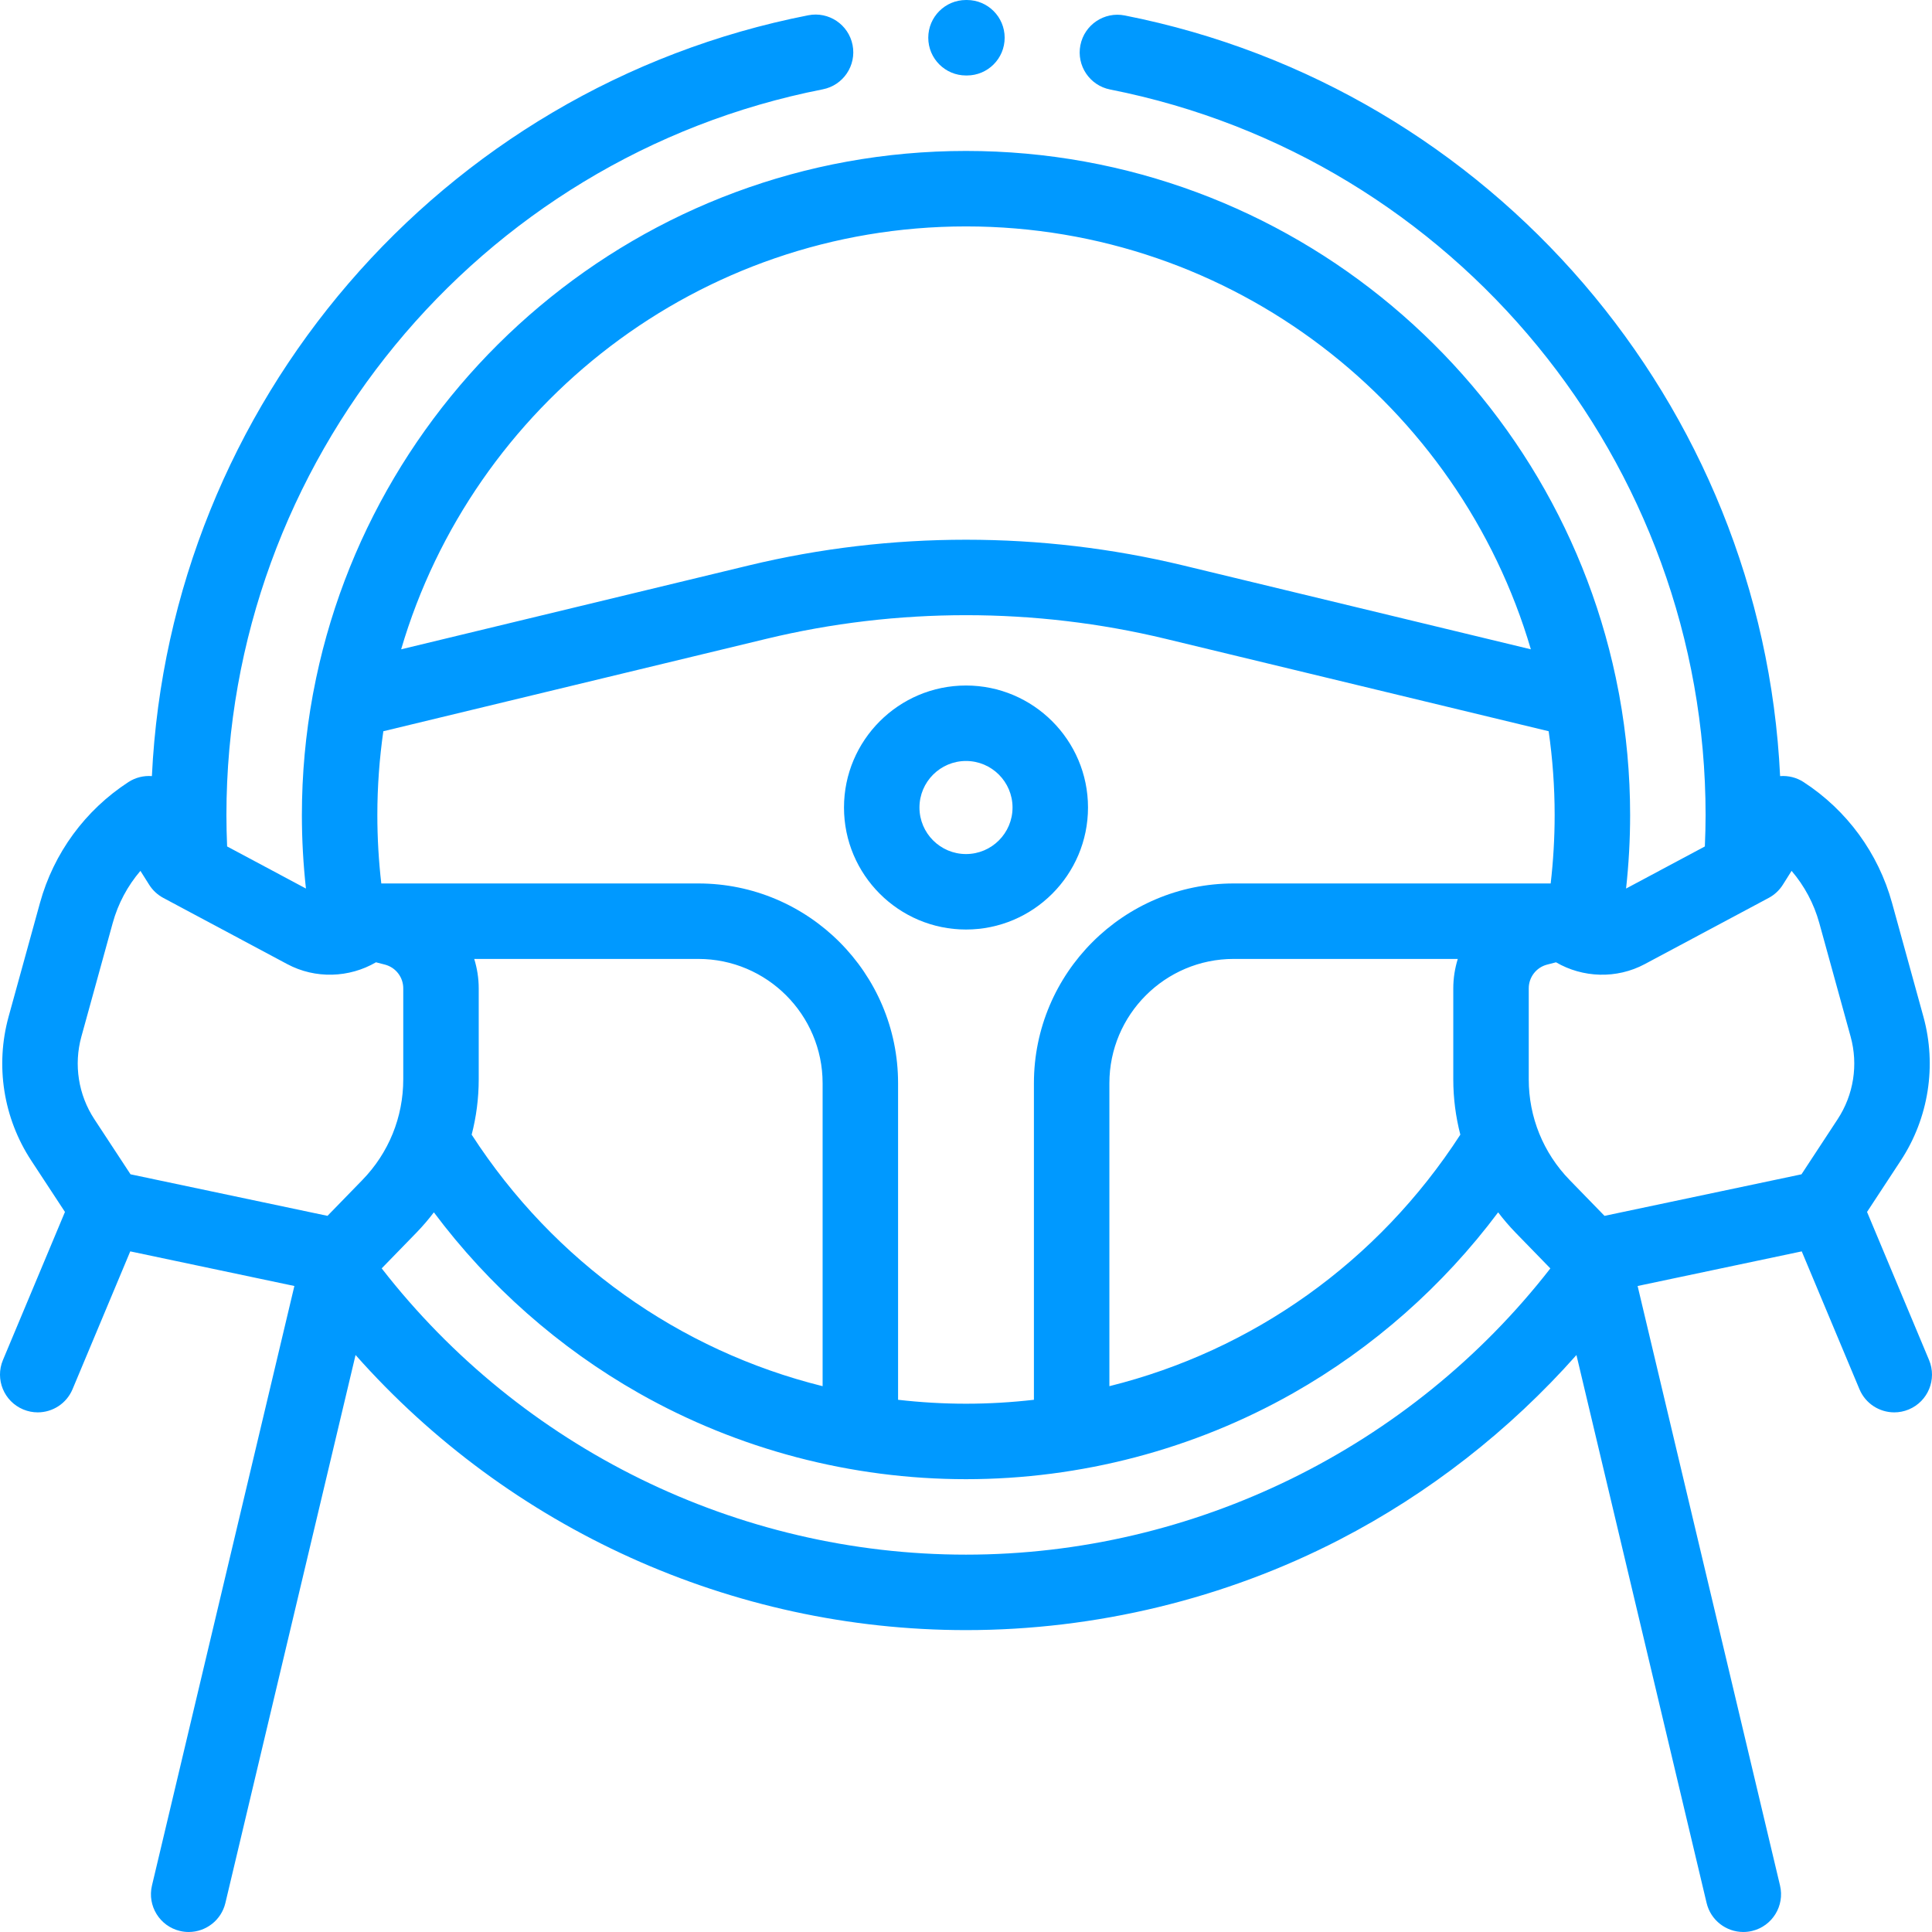 <?xml version="1.0"?>
<svg xmlns="http://www.w3.org/2000/svg" xmlns:xlink="http://www.w3.org/1999/xlink" xmlns:svgjs="http://svgjs.com/svgjs" version="1.1" width="512" height="512" x="0" y="0" viewBox="0 0 512.005 512.005" style="enable-background:new 0 0 512 512" xml:space="preserve" class=""><g>
<g xmlns="http://www.w3.org/2000/svg" id="XMLID_1689_">
	<g id="XMLID_454_">
		<path id="XMLID_521_" d="M288.336,214.002c0-17.829-14.505-32.333-32.333-32.333s-32.333,14.505-32.333,32.333    s14.505,32.333,32.333,32.333S288.336,231.83,288.336,214.002z M243.669,214.002c0-6.801,5.533-12.333,12.333-12.333    s12.333,5.533,12.333,12.333s-5.533,12.333-12.333,12.333S243.669,220.802,243.669,214.002z" fill="#0099ff" data-original="#000000" style="" class=""/>
		<path id="XMLID_524_" d="M511.227,360.431l-16.436-39.251l8.935-13.615c7.392-11.264,9.577-25.173,5.995-38.161l-8.306-30.114    c-3.641-13.201-11.97-24.579-23.453-32.038c-1.851-1.203-4.037-1.74-6.212-1.573c-4.701-98.475-76.284-182.353-173.683-201.583    c-5.415-1.071-10.678,2.456-11.748,7.874c-1.07,5.418,2.455,10.678,7.874,11.748c91.441,18.054,157.81,98.921,157.81,192.284    c0,2.766-0.08,5.548-0.195,8.32l-20.879,11.153c0.71-6.453,1.074-12.969,1.074-19.473c0-10.857-0.995-21.485-2.886-31.804    c-0.041-0.283-0.096-0.561-0.161-0.838c-15.349-81.504-87.057-143.358-172.953-143.358c-85.932,0-157.665,61.907-172.973,143.462    c-0.052,0.233-0.1,0.466-0.135,0.703c-1.895,10.329-2.892,20.967-2.892,31.835c0,6.507,0.365,13.019,1.075,19.473l-20.89-11.158    c-0.115-2.761-0.185-5.547-0.185-8.315c0-93.483,66.47-174.37,158.051-192.331c5.419-1.063,8.951-6.318,7.888-11.738    c-1.063-5.418-6.311-8.951-11.738-7.888C116.653,23.177,44.958,107.079,40.255,205.68c-2.175-0.167-4.36,0.37-6.211,1.573    c-11.483,7.459-19.812,18.837-23.453,32.038l-8.306,30.114c-3.583,12.988-1.397,26.897,5.995,38.161l8.935,13.615L0.778,360.431    c-2.133,5.094,0.268,10.953,5.362,13.086c1.262,0.529,2.57,0.779,3.858,0.779c3.91,0,7.624-2.309,9.229-6.141l15.294-36.525    l43.494,9.175L40.273,499.69c-1.276,5.374,2.045,10.765,7.418,12.041c0.777,0.185,1.554,0.272,2.319,0.272    c4.526,0,8.629-3.095,9.721-7.69l34.497-145.222c40.772,46.018,99.655,72.91,161.774,72.91c34.396,0,68.624-8.287,98.983-23.966    c23.66-12.219,45.076-28.951,62.793-48.935l34.494,145.212c1.092,4.596,5.194,7.69,9.721,7.69c0.765,0,1.542-0.088,2.319-0.272    c5.374-1.276,8.695-6.667,7.418-12.041L433.99,340.806l43.494-9.175l15.294,36.525c1.605,3.833,5.318,6.141,9.229,6.141    c1.287,0,2.596-0.251,3.858-0.779C510.959,371.384,513.359,365.525,511.227,360.431z M468.725,237.96    c1.532-0.819,2.825-2.022,3.751-3.493l2.315-3.677c3.406,3.978,5.927,8.684,7.343,13.819l8.306,30.115    c2.053,7.443,0.801,15.415-3.435,21.87l-9.589,14.612l-52.199,11.012l-9.244-9.502c-6.987-7.183-10.835-16.656-10.835-26.677    V261.92c0-2.963,2.004-5.55,4.874-6.29l2.354-0.608c7.094,4.132,16.058,4.465,23.513,0.482L468.725,237.96z M125.676,254.129    h59.39c18.161,0,32.937,14.775,32.937,32.937v80.29c-37.935-9.432-71.137-32.874-93.004-66.654    c1.225-4.736,1.869-9.652,1.869-14.662V261.92C126.867,259.221,126.439,256.607,125.676,254.129z M185.066,234.129h-84.019    c-0.693-6.002-1.045-12.067-1.045-18.127c0-7.541,0.549-14.955,1.588-22.213l101.538-24.499c34.59-8.345,71.158-8.345,105.748,0    l101.538,24.498c1.039,7.258,1.589,14.673,1.589,22.214c0,6.059-0.358,12.126-1.051,18.127h-84.012    c-29.189,0-52.937,23.747-52.937,52.937v83.896c-5.928,0.677-11.932,1.04-18,1.04s-12.072-0.363-18-1.04v-83.896    C238.003,257.876,214.255,234.129,185.066,234.129z M294.003,287.065c0-18.161,14.775-32.937,32.937-32.937h59.39    c-0.763,2.479-1.191,5.092-1.191,7.791v24.119c0,5.01,0.644,9.926,1.869,14.662c-21.867,33.781-55.069,57.222-93.005,66.654    V287.065z M256.003,60.002c70.771,0,130.677,47.375,149.694,112.074l-92.13-22.229c-37.659-9.085-77.472-9.085-115.128,0    l-92.13,22.229C125.326,107.377,185.231,60.002,256.003,60.002z M21.565,274.723l8.306-30.115    c1.417-5.135,3.937-9.841,7.343-13.819l2.315,3.677c0.926,1.47,2.219,2.674,3.751,3.493l32.846,17.544    c7.455,3.982,16.419,3.65,23.513-0.482l2.355,0.608c2.87,0.74,4.874,3.327,4.874,6.29v24.119c0,10.021-3.848,19.494-10.835,26.677    l-9.244,9.502l-52.199-11.012L25,296.593C20.764,290.138,19.512,282.167,21.565,274.723z M256.003,412.002    c-60.6,0-117.808-28.207-154.851-75.866l9.216-9.474c1.66-1.707,3.19-3.508,4.614-5.374c14.59,19.497,33.151,35.914,54.362,47.935    c26.296,14.903,56.262,22.78,86.66,22.78c30.402,0,60.373-7.88,86.672-22.787c21.206-12.021,39.762-28.435,54.349-47.928    c1.424,1.867,2.953,3.668,4.614,5.375l9.224,9.482C373.86,383.729,316.348,412.002,256.003,412.002z" fill="#0099ff" data-original="#000000" style="" class=""/>
		<path id="XMLID_531_" d="M256.003,20.002h0.245c5.523,0,10-4.477,10-10s-4.477-10-10-10h-0.245c-5.523,0-10,4.477-10,10    S250.48,20.002,256.003,20.002z" fill="#0099ff" data-original="#000000" style="" class=""/>
	</g>
</g>















</g></svg>
